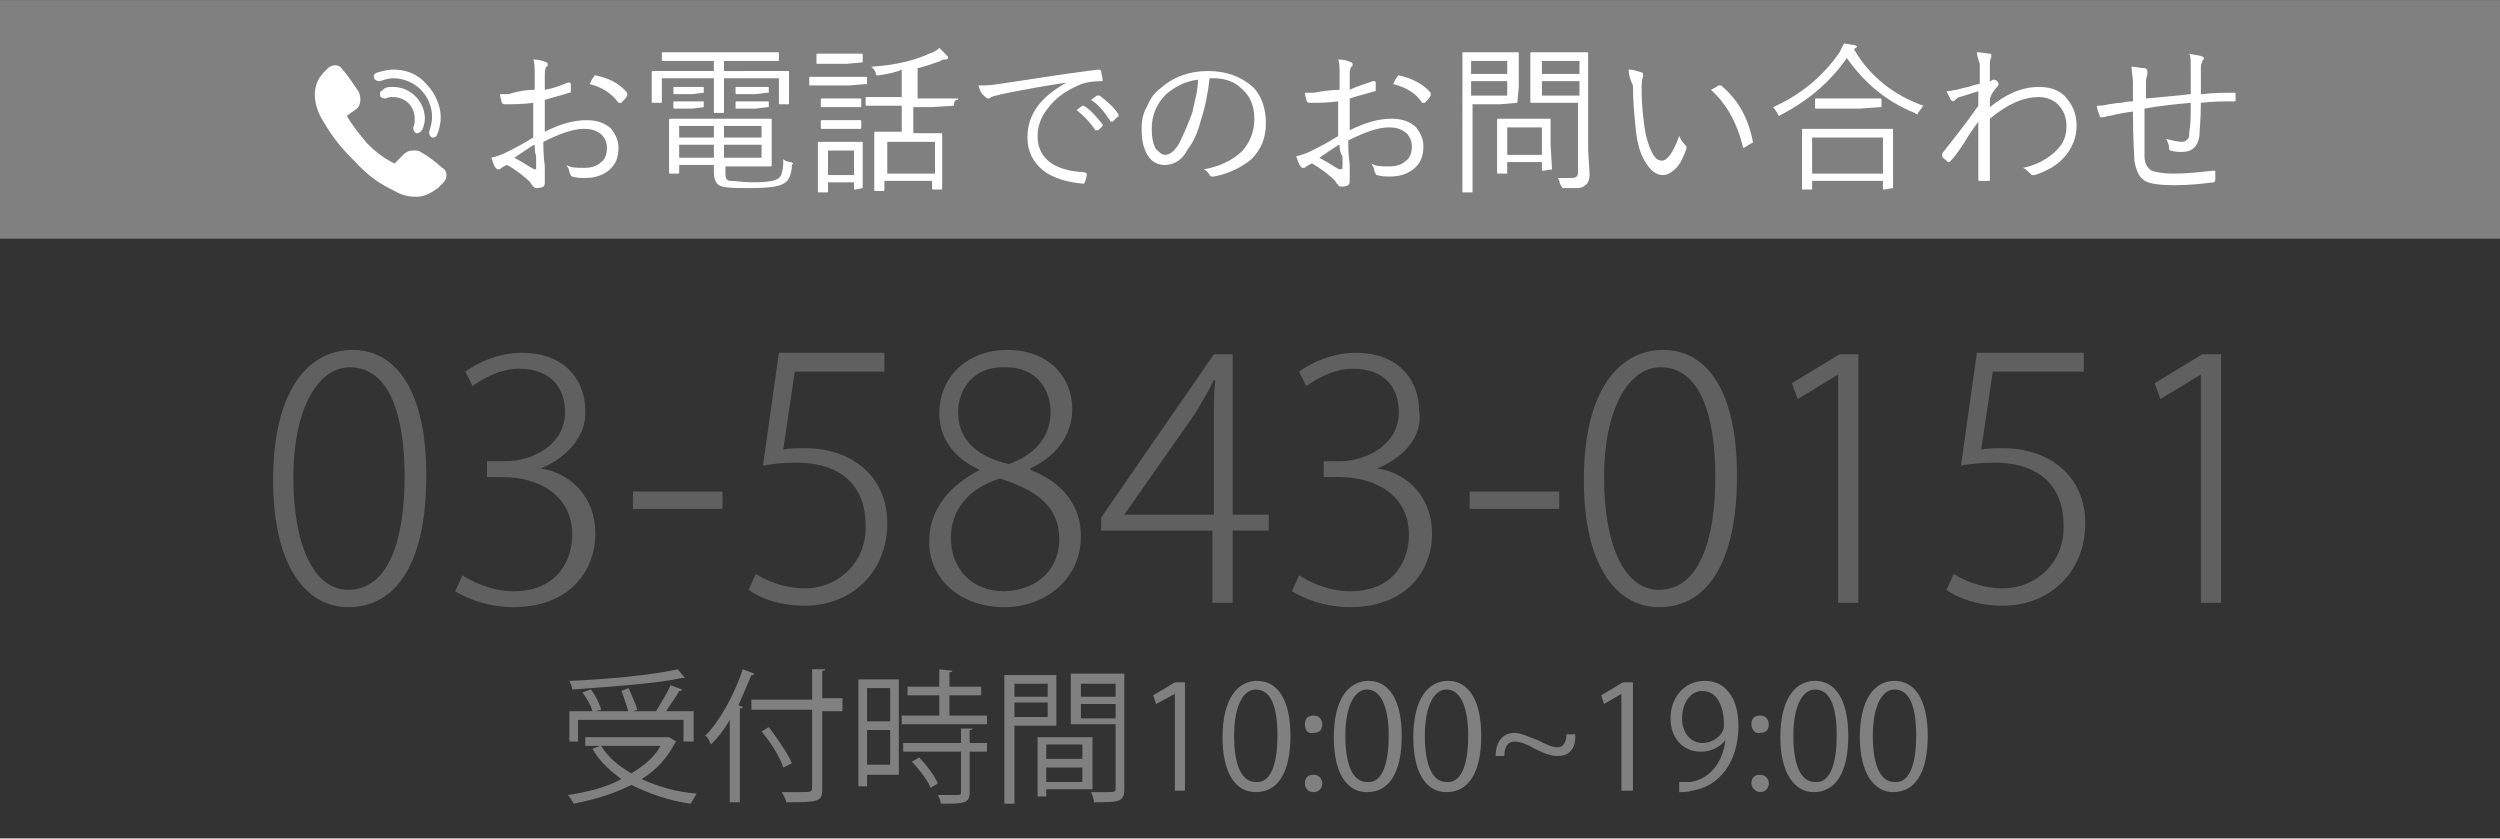<?xml version="1.0" encoding="utf-8"?>
<!-- Generator: Adobe Illustrator 24.0.0, SVG Export Plug-In . SVG Version: 6.00 Build 0)  -->
<svg version="1.1" id="レイヤー_1" xmlns="http://www.w3.org/2000/svg" xmlns:xlink="http://www.w3.org/1999/xlink" x="0px"
	 y="0px" width="172.98px" height="58.024px" viewBox="0 0 173 58" style="enable-background:new 0 0 173 58;" xml:space="preserve">
<rect x="0" y="0" width="173" height="58" fill="#333333" stroke="none"/>
<style type="text/css">
	.st0{fill:#808080;}
	.st1{fill:#FFFFFF;}
	.st2{fill:#606060;}
</style>
<rect y="0" class="st0" width="173" height="16.5"/>
<g>
	<g>
		<g>
			<path class="st1" d="M37,6.2c0-0.6,0-1,0-1.1c0-0.4,0-0.8-0.1-1c0.4,0,0.7,0.1,0.9,0.2c0.1,0,0.1,0.1,0.1,0.2c0,0,0,0.1-0.1,0.1
				c-0.1,0.2-0.1,0.4-0.1,0.6c0,0.2,0,0.6,0,1c0.6-0.1,1.1-0.3,1.6-0.5c0,0,0.1,0,0.1,0c0,0,0.1,0,0.1,0.1c0,0.2,0,0.4,0,0.5
				c0,0.1,0,0.1-0.1,0.1c-0.6,0.2-1.1,0.3-1.7,0.5c0,0.4,0,0.9,0,1.3c0,0.3,0,0.6,0,0.9c1.2-0.6,2.1-0.8,2.9-0.8
				c0.7,0,1.3,0.2,1.7,0.6c0.3,0.4,0.5,0.8,0.5,1.3c0,0.7-0.2,1.2-0.7,1.6c-0.4,0.3-0.9,0.5-1.6,0.5c-0.3,0-0.6,0-0.9-0.1
				c-0.1,0-0.1-0.1-0.2-0.3c0-0.2-0.1-0.3-0.2-0.5c0.3,0.2,0.7,0.2,1.2,0.2c0.5,0,0.9-0.1,1.2-0.4c0.3-0.2,0.4-0.6,0.4-1
				c0-0.4-0.2-0.8-0.5-1c-0.3-0.2-0.6-0.3-1.1-0.3c-0.7,0-1.6,0.3-2.8,0.9c0,0.4,0,0.9,0.1,1.7c0,0.2,0,0.4,0,0.7c0,0.2,0,0.3,0,0.4
				c0,0.1,0,0.2-0.1,0.3c-0.2,0.1-0.4,0.1-0.5,0.1c0,0-0.1,0-0.2-0.1c0,0,0-0.1-0.1-0.1c0-0.1-0.1-0.1-0.1-0.2
				c-0.3-0.3-0.9-0.8-1.6-1.2c-0.1,0-0.2,0.1-0.4,0.2c-0.1,0.1-0.1,0.1-0.2,0.1c-0.1,0-0.1,0-0.2-0.1c-0.1-0.1-0.2-0.4-0.3-0.7
				c0.4-0.1,0.7-0.2,1.1-0.4c0.4-0.2,1-0.5,1.8-1c0-0.5,0-1.3,0-2.4c-0.7,0.1-1.4,0.1-2,0.1c-0.1,0-0.2-0.1-0.2-0.2
				c0-0.1-0.1-0.3-0.1-0.5c0.2,0,0.4,0,0.6,0C35.8,6.3,36.4,6.2,37,6.2z M37,10c-0.1,0-0.5,0.3-1.4,0.9c0.9,0.5,1.3,0.8,1.4,0.8
				c0,0,0,0,0.1,0c0,0,0,0,0-0.1c0-0.1,0-0.4,0-0.8C37,10.5,37,10.2,37,10z M40.8,5.8c0.1-0.1,0.1-0.3,0.3-0.5
				c0-0.1,0.1-0.1,0.1-0.1c0,0,0,0,0,0c1,0.2,1.7,0.6,2.2,1.2c0,0,0,0.1,0,0.1c0,0,0,0,0,0.1c-0.1,0.2-0.3,0.4-0.4,0.5
				c0,0,0,0-0.1,0c0,0,0,0-0.1,0C42.3,6.4,41.6,6,40.8,5.8z"/>
			<path class="st1" d="M54.6,7.1c0,0.1,0,0.1-0.1,0.1H54c-0.1,0-0.1,0-0.1-0.1V5.4h-3.8v1.2l0,1.1c0,0.1,0,0.1-0.1,0.1h-0.5
				c-0.1,0-0.1,0-0.1-0.1l0-1.1V5.4h-3.6v1.6c0,0.1,0,0.1-0.1,0.1h-0.5c-0.1,0-0.1,0-0.1-0.1l0-1.1V5.6l0-0.6c0-0.1,0-0.1,0.1-0.1
				l1.5,0h2.7V4.2h-1.9l-1.6,0c-0.1,0-0.1,0-0.1-0.1V3.7c0-0.1,0-0.1,0.1-0.1l1.6,0h4.7l1.6,0c0.1,0,0.1,0,0.1,0.1v0.4
				c0,0.1,0,0.1-0.1,0.1l-1.6,0h-2.1v0.7H53l1.5,0c0.1,0,0.1,0,0.1,0.1l0,0.5v0.4L54.6,7.1z M54.8,11.4c0,0.4-0.1,0.7-0.2,0.9
				c-0.1,0.2-0.2,0.3-0.4,0.4c-0.3,0.2-1.1,0.3-2.2,0.3c-1,0-1.6,0-2-0.1c-0.4-0.1-0.6-0.4-0.6-1v-0.5H47v0.5c0,0.1,0,0.1-0.1,0.1
				h-0.5c-0.1,0-0.1,0-0.1-0.1l0-1V9.3l0-1c0-0.1,0-0.1,0.1-0.1l1.7,0h3.6l1.6,0c0.1,0,0.1,0,0.1,0.1l0,1v1.1l0,1
				c0,0.1,0,0.1-0.1,0.1l-1.6,0h-1.5v0.4c0,0.2,0,0.4,0.1,0.5c0.1,0.1,0.2,0.1,0.3,0.1c0.3,0,0.8,0.1,1.5,0.1c1,0,1.6-0.1,1.8-0.3
				c0.1-0.1,0.2-0.2,0.2-0.4c0.1-0.2,0.1-0.5,0.1-0.9c0.1,0.1,0.3,0.2,0.5,0.2c0.1,0,0.2,0.1,0.2,0.2C54.8,11.3,54.8,11.3,54.8,11.4
				z M48.7,6.4C48.7,6.5,48.7,6.5,48.7,6.4l-0.8,0.1h-0.5l-0.7,0c-0.1,0-0.1,0-0.1-0.1V6.1c0-0.1,0-0.1,0.1-0.1l0.7,0h0.5l0.7,0
				c0.1,0,0.1,0,0.1,0.1V6.4z M48.7,7.4C48.7,7.5,48.7,7.5,48.7,7.4l-0.8,0.1h-0.5l-0.7,0c-0.1,0-0.1,0-0.1-0.1V7.1
				c0-0.1,0-0.1,0.1-0.1l0.7,0h0.5l0.7,0c0.1,0,0.1,0,0.1,0.1V7.4z M49.4,9.5V8.7H47v0.8H49.4z M49.4,10.9V10H47v0.9H49.4z
				 M52.7,9.5V8.7h-2.6v0.8H52.7z M52.7,10.9V10h-2.6v0.9H52.7z M53.1,6.4C53.1,6.5,53.1,6.5,53.1,6.4l-0.8,0.1h-0.6l-0.7,0
				c-0.1,0-0.1,0-0.1-0.1V6.1C50.9,6,50.9,6,51,6l0.7,0h0.6l0.8,0c0.1,0,0.1,0,0.1,0.1V6.4z M53.1,7.4C53.1,7.5,53.1,7.5,53.1,7.4
				l-0.8,0.1h-0.6l-0.7,0c-0.1,0-0.1,0-0.1-0.1V7.1C50.9,7,50.9,7,51,7l0.7,0h0.6l0.8,0c0.1,0,0.1,0,0.1,0.1V7.4z"/>
			<path class="st1" d="M60,5.8C60,5.9,60,5.9,60,5.8l-1.3,0.1h-1.4l-1.2,0c-0.1,0-0.1,0-0.1-0.1V5.4c0-0.1,0-0.1,0.1-0.1l1.2,0h1.4
				l1.2,0c0.1,0,0.1,0,0.1,0.1V5.8z M59.7,13C59.7,13,59.7,13.1,59.7,13l-0.5,0.1c-0.1,0-0.1,0-0.1-0.1v-0.4h-1.8v0.6
				c0,0.1,0,0.1-0.1,0.1h-0.5c-0.1,0-0.1,0-0.1-0.1l0-1.6v-0.7l0-1c0-0.1,0-0.1,0.1-0.1l1,0h0.9l1,0c0.1,0,0.1,0,0.1,0.1l0,0.8v0.7
				L59.7,13z M59.7,4.3C59.7,4.3,59.7,4.4,59.7,4.3l-1.1,0.1h-1l-1,0c-0.1,0-0.1,0-0.1-0.1V3.8c0-0.1,0-0.1,0.1-0.1l1,0h1l1,0
				c0.1,0,0.1,0,0.1,0.1V4.3z M59.6,7.3c0,0.1,0,0.1-0.1,0.1l-0.9,0h-0.8l-0.9,0c-0.1,0-0.1,0-0.1-0.1V6.9c0-0.1,0-0.1,0.1-0.1
				l0.9,0h0.8l0.9,0c0.1,0,0.1,0,0.1,0.1V7.3z M59.6,8.8c0,0.1,0,0.1-0.1,0.1l-0.9,0h-0.8l-0.9,0c-0.1,0-0.1,0-0.1-0.1V8.4
				c0-0.1,0-0.1,0.1-0.1l0.9,0h0.8l0.9,0c0.1,0,0.1,0,0.1,0.1V8.8z M59.1,12.1v-1.7h-1.8v1.7H59.1z M66,7.3C66,7.3,66,7.4,66,7.3
				l-1.6,0.1h-1.2v1.8h0.6l1.3,0c0.1,0,0.1,0,0.1,0.1l0,1v0.9l0,1.8c0,0.1,0,0.1-0.1,0.1h-0.5c-0.1,0-0.1,0-0.1-0.1v-0.5h-3.3v0.6
				c0,0.1,0,0.1-0.1,0.1h-0.5c-0.1,0-0.1,0-0.1-0.1l0-1.9v-0.8l0-1.2c0-0.1,0-0.1,0.1-0.1l1.3,0h0.5V7.3h-0.9l-1.5,0
				c-0.1,0-0.1,0-0.1-0.1V6.8c0-0.1,0-0.1,0.1-0.1l1.5,0h0.9V4.8C62,5,61.4,5.1,60.8,5.2c-0.1,0-0.1,0-0.1,0c-0.1,0-0.1-0.1-0.1-0.2
				c-0.1-0.2-0.2-0.3-0.3-0.4c1.6-0.1,2.9-0.4,4-0.9c0.3-0.1,0.5-0.2,0.7-0.4c0.2,0.2,0.3,0.3,0.5,0.5c0.1,0.1,0.1,0.1,0.1,0.2
				c0,0.1-0.1,0.1-0.2,0.1c-0.1,0-0.2,0-0.3,0.1c-0.6,0.2-1.1,0.4-1.6,0.5v2.1h1.2l1.5,0c0.1,0,0.1,0,0.1,0.1C66,6.8,66,7.3,66,7.3z
				 M64.7,12V9.8h-3.3V12H64.7z"/>
			<path class="st1" d="M67.7,5.9c0.3,0,0.8,0,1.4-0.1c2.1-0.3,4.4-0.7,6.9-1c0,0,0,0,0,0c0.1,0,0.1,0,0.2,0.1
				c0,0.2,0.1,0.4,0.1,0.6c0,0.1,0,0.1-0.1,0.1c-0.6,0-1.2,0.1-1.6,0.3c-0.9,0.4-1.6,0.9-2.1,1.6c-0.5,0.6-0.7,1.3-0.7,1.9
				c0,1.5,1.1,2.4,3.2,2.5c0.1,0,0.2,0.1,0.2,0.1c0,0.1,0,0.3-0.1,0.5c0,0.1-0.1,0.2-0.1,0.2c0,0,0,0,0,0c-1.2-0.1-2.1-0.4-2.8-0.9
				c-0.7-0.6-1.1-1.3-1.1-2.3c0-1.6,0.9-2.8,2.7-3.8l0,0c-2,0.3-3.5,0.6-4.5,0.8c-0.3,0.1-0.5,0.1-0.7,0.2c-0.1,0.1-0.2,0.1-0.2,0.1
				c-0.1,0-0.1,0-0.2-0.1C67.9,6.5,67.8,6.2,67.7,5.9z M74.5,7.6l0.4-0.3c0,0,0,0,0,0c0,0,0,0,0.1,0c0.5,0.3,0.9,0.8,1.3,1.3
				c0,0,0,0,0,0c0,0,0,0.1,0,0.1l-0.3,0.3c0,0-0.1,0-0.1,0c0,0-0.1,0-0.1,0C75.4,8.4,75,8,74.5,7.6z M75.5,6.9l0.4-0.3
				c0,0,0.1,0,0.1,0c0,0,0,0,0.1,0c0.5,0.4,1,0.8,1.3,1.3c0,0,0,0,0,0.1c0,0,0,0.1-0.1,0.1l-0.3,0.3c0,0,0,0-0.1,0
				c0,0-0.1,0-0.1-0.1C76.4,7.7,76,7.2,75.5,6.9z"/>
			<path class="st1" d="M83.7,5.4c-0.1,1-0.3,2-0.6,2.9c-0.2,0.8-0.5,1.5-0.9,2c-0.4,0.8-1,1.1-1.6,1.1c-0.5,0-0.9-0.2-1.2-0.7
				C79.1,10.2,79,9.6,79,8.9c0-0.6,0.1-1.1,0.4-1.6c0.2-0.5,0.5-0.9,0.9-1.2c0.9-0.8,2-1.2,3.3-1.2c1.3,0,2.3,0.4,3.1,1.1
				c0.6,0.6,0.9,1.5,0.9,2.5c0,1-0.3,1.8-1,2.5C86,11.5,85.1,12,84,12.2c0,0-0.1,0-0.1,0c-0.1,0-0.1,0-0.2-0.1
				c-0.1-0.2-0.2-0.3-0.4-0.4c1.2-0.2,2.1-0.7,2.7-1.3c0.5-0.6,0.8-1.3,0.8-2.2c0-0.9-0.3-1.6-0.9-2.1c-0.5-0.5-1.2-0.7-1.9-0.7
				L83.7,5.4L83.7,5.4z M82.9,5.5c-0.9,0.1-1.6,0.5-2.2,1C80,7.2,79.7,8,79.7,8.9c0,0.6,0.1,1.1,0.3,1.4c0.2,0.2,0.4,0.4,0.6,0.4
				c0.4,0,0.7-0.3,1-0.8c0.3-0.6,0.6-1.3,0.9-2.1C82.7,6.9,82.9,6.2,82.9,5.5z"/>
			<path class="st1" d="M92.7,6.2c0-0.6,0-1,0-1.1c0-0.4,0-0.8-0.1-1c0.4,0,0.7,0.1,0.9,0.2c0.1,0,0.1,0.1,0.1,0.2
				c0,0,0,0.1-0.1,0.1c-0.1,0.2-0.1,0.4-0.1,0.6c0,0.2,0,0.6,0,1C94,5.9,94.5,5.8,95,5.6c0,0,0.1,0,0.1,0c0,0,0.1,0,0.1,0.1
				c0,0.2,0,0.4,0,0.5c0,0.1,0,0.1-0.1,0.1c-0.6,0.2-1.1,0.3-1.7,0.5c0,0.4,0,0.9,0,1.3c0,0.3,0,0.6,0,0.9c1.2-0.6,2.1-0.8,2.9-0.8
				c0.7,0,1.3,0.2,1.7,0.6c0.3,0.4,0.5,0.8,0.5,1.3c0,0.7-0.2,1.2-0.7,1.6c-0.4,0.3-0.9,0.5-1.6,0.5c-0.3,0-0.6,0-0.9-0.1
				c-0.1,0-0.1-0.1-0.2-0.3c0-0.2-0.1-0.3-0.2-0.5c0.3,0.2,0.7,0.2,1.2,0.2c0.5,0,0.9-0.1,1.2-0.4c0.3-0.2,0.4-0.6,0.4-1
				c0-0.4-0.2-0.8-0.5-1c-0.3-0.2-0.6-0.3-1.1-0.3c-0.7,0-1.6,0.3-2.8,0.9c0,0.4,0,0.9,0.1,1.7c0,0.2,0,0.4,0,0.7c0,0.2,0,0.3,0,0.4
				c0,0.1,0,0.2-0.1,0.3c-0.2,0.1-0.4,0.1-0.5,0.1c0,0-0.1,0-0.2-0.1c0,0,0-0.1-0.1-0.1c0-0.1-0.1-0.1-0.1-0.2
				c-0.3-0.3-0.9-0.8-1.6-1.2c-0.1,0-0.2,0.1-0.4,0.2c-0.1,0.1-0.1,0.1-0.2,0.1c-0.1,0-0.1,0-0.2-0.1c-0.1-0.1-0.2-0.4-0.3-0.7
				c0.4-0.1,0.7-0.2,1.1-0.4c0.4-0.2,1-0.5,1.8-1c0-0.5,0-1.3,0-2.4c-0.7,0.1-1.4,0.1-2,0.1c-0.1,0-0.2-0.1-0.2-0.2
				c0-0.1-0.1-0.3-0.1-0.5c0.2,0,0.4,0,0.6,0C91.5,6.3,92.1,6.2,92.7,6.2z M92.7,10c-0.1,0-0.5,0.3-1.4,0.9c0.9,0.5,1.3,0.8,1.4,0.8
				c0,0,0,0,0.1,0c0,0,0.1,0,0.1-0.1c0-0.1,0-0.4,0-0.8C92.7,10.5,92.7,10.2,92.7,10z M96.4,5.8c0.1-0.1,0.1-0.3,0.3-0.5
				c0-0.1,0.1-0.1,0.1-0.1c0,0,0,0,0,0c0.9,0.2,1.7,0.6,2.2,1.2c0,0,0,0.1,0,0.1c0,0,0,0,0,0.1c-0.1,0.2-0.3,0.4-0.4,0.5
				c0,0,0,0-0.1,0c0,0,0,0-0.1,0C98,6.4,97.2,6,96.4,5.8z"/>
			<path class="st1" d="M105,7.1C105,7.1,104.9,7.1,105,7.1l-1.2,0.1h-1.9v3.7l0,2.3c0,0.1,0,0.1-0.1,0.1h-0.5c-0.1,0-0.1,0-0.1-0.1
				l0-2.3V6l0-2.3c0-0.1,0-0.1,0.1-0.1l1.3,0h1.3l1.1,0c0.1,0,0.1,0,0.1,0.1l0,1V6L105,7.1z M104.3,5.1V4.2h-2.5v0.9H104.3z
				 M104.3,6.6v-1h-2.5v1H104.3z M107.4,11.7C107.4,11.8,107.3,11.8,107.4,11.7l-0.6,0.1c-0.1,0-0.1,0-0.1-0.1v-0.5h-2.4v0.7
				c0,0.1,0,0.1-0.1,0.1h-0.5c-0.1,0-0.1,0-0.1-0.1l0-1.8V9.4l0-1.1c0-0.1,0-0.1,0.1-0.1l1.1,0h1.3l1.1,0c0.1,0,0.1,0,0.1,0.1l0,0.9
				V10L107.4,11.7z M106.7,10.6V8.8h-2.4v1.9H106.7z M110,12c0,0.4-0.1,0.7-0.3,0.8c-0.1,0.1-0.3,0.2-0.5,0.2c-0.2,0-0.5,0-0.9,0
				c-0.1,0-0.2,0-0.2,0c0,0,0-0.1-0.1-0.2c-0.1-0.2-0.1-0.4-0.2-0.5c0.3,0,0.5,0,0.8,0c0.3,0,0.4,0,0.5-0.1c0.1-0.1,0.1-0.2,0.1-0.4
				V7.1h-2l-1.2,0c-0.1,0-0.1,0-0.1-0.1l0-1V4.7l0-1c0-0.1,0-0.1,0.1-0.1l1.2,0h1.4l1.2,0c0.1,0,0.1,0,0.1,0.1l0,1.6v5.1L110,12z
				 M109.3,5.1V4.2h-2.6v0.9H109.3z M109.3,6.6v-1h-2.6v1H109.3z"/>
			<path class="st1" d="M112.7,4.8c0.3,0,0.6,0.1,0.9,0.2c0.1,0,0.1,0.1,0.1,0.1c0,0,0,0.1,0,0.2c-0.1,0.2-0.1,0.5-0.1,1
				c0,0.9,0.1,1.7,0.2,2.5c0.1,0.7,0.3,1.3,0.5,1.7c0.2,0.4,0.4,0.6,0.7,0.6c0.4,0,0.8-0.6,1.2-1.7c0.1,0.2,0.2,0.4,0.4,0.6
				c0.1,0.1,0.1,0.1,0.1,0.2c0,0,0,0.1,0,0.1c-0.2,0.5-0.4,1-0.7,1.3c-0.3,0.3-0.6,0.5-0.9,0.5c-0.5,0-0.9-0.3-1.3-1
				c-0.3-0.5-0.5-1.2-0.6-2.1c-0.1-1-0.2-2-0.2-3.1C112.8,5.5,112.7,5.1,112.7,4.8z M118.4,6.2c0.2-0.1,0.4-0.2,0.5-0.3
				c0,0,0.1,0,0.1,0c0,0,0,0,0.1,0c1.2,1,1.9,2.3,2.2,3.9c0,0,0,0,0,0c0,0,0,0.1-0.1,0.1c-0.2,0.1-0.3,0.2-0.5,0.3c0,0,0,0,0,0
				c-0.1,0-0.1,0-0.1-0.1C120.2,8.5,119.5,7.2,118.4,6.2z"/>
			<path class="st1" d="M133.1,7.3c-0.1,0.1-0.2,0.3-0.3,0.4c-0.1,0.1-0.1,0.2-0.1,0.2c0,0-0.1,0-0.2-0.1c-2-0.8-3.5-2.1-4.7-3.8
				c-1.1,1.6-2.6,2.9-4.5,3.9c-0.1,0-0.1,0.1-0.2,0.1c0,0-0.1-0.1-0.1-0.2c-0.1-0.1-0.2-0.3-0.3-0.4c2-0.9,3.5-2.2,4.6-3.8
				c0.1-0.2,0.2-0.4,0.3-0.6c0.3,0,0.5,0.1,0.7,0.1c0.1,0,0.2,0.1,0.2,0.1c0,0,0,0.1-0.1,0.1l-0.1,0.1
				C129.4,5.3,131.1,6.6,133.1,7.3z M131,13C131,13.1,131,13.1,131,13l-0.6,0.1c-0.1,0-0.1,0-0.1-0.1v-0.5h-4.9v0.5
				c0,0.1,0,0.1-0.1,0.1h-0.5c-0.1,0-0.1,0-0.1-0.1l0-1.9v-0.9l0-1.2c0-0.1,0-0.1,0.1-0.1l1.5,0h3.1l1.5,0c0.1,0,0.1,0,0.1,0.1
				l0,1.1v1L131,13z M130.3,12V9.5h-4.9V12H130.3z M130.1,7.4C130.1,7.5,130.1,7.5,130.1,7.4l-1.4,0.1H127l-1.3,0
				c-0.1,0-0.1,0-0.1-0.1V6.9c0-0.1,0-0.1,0.1-0.1l1.3,0h1.8l1.3,0c0.1,0,0.1,0,0.1,0.1V7.4z"/>
			<path class="st1" d="M136.8,3.6c0.4,0,0.7,0.1,0.9,0.1c0.1,0,0.1,0.1,0.1,0.1c0,0,0,0.1,0,0.1c0,0.1-0.1,0.2-0.1,0.4
				c0,0.2,0,0.4,0,0.6c0,0.3,0,0.5,0,0.7c0.1,0,0.2-0.1,0.2-0.1c0,0,0.1,0,0.1,0c0,0,0.1,0,0.2,0.1c0.1,0.1,0.1,0.2,0.1,0.2
				c0,0,0,0.1-0.1,0.2c-0.2,0.2-0.4,0.5-0.5,0.8c0,0.2,0,0.4,0,0.6c1.1-0.9,2.2-1.4,3.4-1.4c0.9,0,1.6,0.3,2,0.9
				c0.4,0.5,0.6,1.1,0.6,1.8c0,0.8-0.3,1.5-0.8,2.1c-0.5,0.6-1.2,1-2.1,1.3c0,0-0.1,0-0.1,0c-0.1,0-0.1,0-0.2-0.1
				c-0.2-0.2-0.3-0.3-0.5-0.4c1-0.2,1.8-0.7,2.3-1.2c0.5-0.5,0.7-1,0.7-1.7c0-0.6-0.2-1.1-0.6-1.5c-0.3-0.3-0.8-0.5-1.3-0.5
				c-1.1,0-2.2,0.5-3.4,1.5c0,0.3,0,0.5,0,0.8c0,0.7,0,1.8,0,3.4c0,0.1,0,0.1-0.1,0.1c-0.1,0-0.3,0-0.6,0c-0.1,0-0.1,0-0.1-0.1
				c0-1.1,0-2.4,0-4c-0.2,0.3-0.6,0.8-1,1.5c-0.4,0.6-0.7,1-0.9,1.2c0,0-0.1,0.1-0.1,0.1c0,0,0,0-0.1,0c-0.2-0.2-0.4-0.3-0.4-0.4
				c0,0,0,0,0-0.1s0-0.1,0-0.1c0.7-0.9,1.6-2,2.5-3.3c0-0.1,0-0.2,0-0.6c0-0.2,0-0.3,0-0.4c-0.4,0.1-0.9,0.3-1.3,0.4
				c-0.1,0-0.2,0.1-0.3,0.2c-0.1,0.1-0.1,0.1-0.1,0.1c0,0,0,0,0,0c0,0-0.1,0-0.2-0.1c-0.1-0.2-0.2-0.4-0.3-0.6
				c0.3,0,0.5-0.1,0.7-0.1c0,0,0.3-0.1,0.8-0.2c0.3-0.1,0.6-0.2,0.8-0.2c0-0.2,0-0.4,0-0.7c0-0.3,0-0.5,0-0.7
				C136.9,4.1,136.8,3.8,136.8,3.6z"/>
			<path class="st1" d="M151.6,6.5c0-0.5,0-1.1,0-1.9c0-0.4,0-0.7-0.1-0.9c0.4,0.1,0.7,0.1,0.9,0.2c0.1,0,0.1,0.1,0.1,0.1
				c0,0.1,0,0.1-0.1,0.2c0,0.1-0.1,0.2-0.1,0.4c0,0.8,0,1.4,0,1.9c1-0.1,1.8-0.1,2.3-0.1c0.1,0,0.1,0,0.1,0.1c0,0.1,0,0.2,0,0.2
				s0,0.2,0,0.2c0,0.1,0,0.1-0.1,0.1c-0.7,0-1.5,0-2.3,0.1c0,1.2-0.1,1.9-0.1,2.3c-0.1,0.7-0.5,1.1-1.2,1.1c-0.2,0-0.5,0-0.8-0.1
				c-0.1,0-0.1-0.1-0.1-0.2c0-0.2-0.1-0.4-0.2-0.6c0.4,0.1,0.8,0.2,1.1,0.2c0.2,0,0.3-0.1,0.4-0.2c0.1-0.1,0.1-0.3,0.1-0.5
				c0.1-0.5,0.1-1.1,0.1-2c-1.1,0.1-2.1,0.2-3.2,0.4c0,1,0,1.6,0,2c0,0.6,0,1,0,1.3c0,0.5,0.2,0.8,0.5,1c0.3,0.1,0.8,0.2,1.5,0.2
				c0.9,0,1.8-0.1,2.7-0.2c0,0,0,0,0.1,0c0.1,0,0.1,0,0.1,0.1c0,0.1,0,0.3,0,0.5c0,0.1,0,0.1-0.1,0.2c-0.8,0.1-1.7,0.2-2.7,0.2
				c-1.1,0-1.9-0.1-2.2-0.4c-0.3-0.2-0.5-0.7-0.6-1.3c0-0.3-0.1-1.4-0.1-3.4c-0.7,0.1-1.2,0.2-1.6,0.3c-0.2,0-0.3,0.1-0.5,0.1
				c0,0-0.1,0-0.1,0c-0.1,0-0.1,0-0.1-0.1c-0.1-0.3-0.2-0.5-0.2-0.7c0.2,0,0.5,0,0.8-0.1c0.2,0,0.5-0.1,0.9-0.1
				c0.4-0.1,0.7-0.1,0.8-0.1c0-0.3,0-0.7,0-1.3c0-0.4-0.1-0.8-0.1-1.1c0.3,0,0.6,0.1,0.9,0.1c0.1,0,0.2,0.1,0.2,0.2c0,0,0,0.1,0,0.1
				c0,0.1,0,0.1,0,0.1c0,0.1-0.1,0.3-0.1,0.5c0,0,0,0.4,0,1.2C149.6,6.7,150.7,6.6,151.6,6.5z"/>
		</g>
	</g>
	<g>
		<g>
			<path class="st1" d="M28.8,13.6c-0.5,0-1-0.1-1.5-0.4c-1-0.5-1.7-0.9-2.9-2.2c-1.2-1.2-1.6-1.9-2.2-2.9c-0.9-1.8-0.1-2.8,0.2-3.1
				l0.3-0.3c0.1-0.1,0.3-0.2,0.5-0.2c0.2,0,0.4,0.1,0.5,0.3c0.3,0.3,0.9,1.2,1.1,1.5c0.2,0.4,0.2,0.9-0.1,1.2L24,8
				c0.4,0.7,0.9,1.3,1.4,1.9c0.6,0.6,1.1,1,1.9,1.4l0.6-0.6c0.2-0.2,0.4-0.3,0.7-0.3c0.2,0,0.4,0,0.5,0.1c0.4,0.2,1.2,0.8,1.5,1.1
				c0.2,0.1,0.3,0.3,0.3,0.5c0,0.2-0.1,0.4-0.2,0.5L30.3,13C30.1,13.1,29.6,13.6,28.8,13.6L28.8,13.6z"/>
		</g>
		<g>
			<path class="st1" d="M30,9.5c0,0-0.1,0-0.1,0c-0.2-0.1-0.2-0.3-0.2-0.4c0.1-0.3,0.2-0.7,0.2-1c0-1.5-1.2-2.7-2.7-2.7
				c-0.3,0-0.6,0.1-0.9,0.2c0,0-0.1,0-0.1,0c-0.1,0-0.3-0.1-0.3-0.2c-0.1-0.2,0-0.3,0.2-0.4c0.4-0.1,0.7-0.2,1.1-0.2
				c0.9,0,1.7,0.3,2.3,1c0.6,0.6,1,1.5,1,2.3c0,0.4-0.1,0.9-0.3,1.3C30.2,9.4,30.1,9.5,30,9.5z"/>
		</g>
		<g>
			<path class="st1" d="M28.9,9.2c0,0-0.1,0-0.1,0c-0.2-0.1-0.2-0.3-0.2-0.4c0.1-0.2,0.1-0.4,0.1-0.6c0-0.9-0.7-1.5-1.5-1.5
				c-0.2,0-0.3,0-0.5,0.1c0,0-0.1,0-0.1,0c-0.1,0-0.3-0.1-0.3-0.2c0-0.1,0-0.2,0-0.2c0-0.1,0.1-0.1,0.2-0.2C26.7,6,26.9,6,27.2,6
				c1.2,0,2.2,1,2.2,2.2c0,0.3-0.1,0.6-0.2,0.8C29.1,9.1,29,9.2,28.9,9.2L28.9,9.2z"/>
		</g>
	</g>
</g>
<g>
	<path class="st2" d="M18.9,33.2c0-6.3,2.5-9,5.5-9s5.1,2.8,5.1,8.7c0,6.1-2.1,9.1-5.4,9.1C21.2,42,18.9,39.2,18.9,33.2z M28,33
		c0-4.4-1.1-7.6-3.8-7.6c-2.2,0-3.9,2.9-3.9,7.6c0,4.7,1.4,7.8,3.8,7.8C26.9,40.8,28,37.3,28,33z"/>
	<path class="st2" d="M37.4,32.4c2.1,0.3,3.8,2,3.8,4.5c0,2.6-1.8,5.1-5.7,5.1c-1.7,0-3.2-0.6-4-1.1l0.5-1.1c0.6,0.4,2,1.1,3.5,1.1
		c3.2,0,4.1-2.3,4.1-3.9c0-2.8-2.4-4-4.8-4h-1.1v-1.1H35c1.8,0,4.1-1.1,4.1-3.4c0-1.6-0.9-3-3.2-3c-1.3,0-2.5,0.7-3.2,1.2l-0.5-1
		c0.8-0.6,2.3-1.3,3.9-1.3c3.1,0,4.4,2,4.4,4C40.6,30,39.4,31.6,37.4,32.4L37.4,32.4z"/>
	<path class="st2" d="M43.8,34H50v1.2h-6.2V34z"/>
	<path class="st2" d="M61.2,24.5v1.2H55l-0.8,5.4C54.6,31,55,31,55.7,31c3.2,0,5.7,1.9,5.7,5.2c0,3.4-2.5,5.7-5.7,5.7
		c-1.7,0-3.1-0.5-3.9-1.1l0.5-1.1c0.6,0.4,1.9,1,3.4,1c2.3,0,4.3-1.8,4.2-4.4c0-2.5-1.5-4.3-4.8-4.3c-1,0-1.7,0.1-2.3,0.2l1.1-7.8
		H61.2z"/>
	<path class="st2" d="M67.8,32.5c-2-0.9-2.8-2.4-2.8-3.9c0-2.6,2-4.4,4.7-4.4c3,0,4.5,2,4.5,4.1c0,1.5-0.8,3.1-2.9,4.1v0.1
		c2.3,0.9,3.5,2.5,3.5,4.6c0,2.9-2.4,4.9-5.3,4.9c-3.1,0-5.2-2-5.2-4.5C64.3,35.2,65.7,33.6,67.8,32.5L67.8,32.5z M73.3,37.3
		c0-2.3-1.6-3.4-4.1-4.2c-2.3,0.7-3.4,2.3-3.4,4.1c0,2.1,1.4,3.7,3.7,3.7C72,40.8,73.3,39.2,73.3,37.3z M66.3,28.5
		c0,2,1.4,3.1,3.5,3.6c1.7-0.6,2.9-1.8,2.9-3.6c0-1.5-0.9-3.1-3.1-3.1C67.3,25.3,66.3,27,66.3,28.5z"/>
	<path class="st2" d="M85.3,41.7h-1.4v-5h-7.7v-0.9L84,24.5h1.3v11.1h2.5v1.1h-2.5V41.7z M77.8,35.6h6.2v-6.8c0-0.9,0-1.7,0.1-2.5
		l-0.1,0c-0.5,1-0.9,1.6-1.3,2.3L77.8,35.6L77.8,35.6z"/>
	<path class="st2" d="M95.3,32.4c2.1,0.3,3.8,2,3.8,4.5c0,2.6-1.8,5.1-5.7,5.1c-1.7,0-3.2-0.6-4-1.1l0.5-1.1c0.6,0.4,2,1.1,3.5,1.1
		c3.2,0,4.1-2.3,4.1-3.9c0-2.8-2.4-4-4.8-4h-1.1v-1.1h1.1c1.8,0,4.1-1.1,4.1-3.4c0-1.6-0.9-3-3.2-3c-1.3,0-2.5,0.7-3.2,1.2l-0.5-1
		c0.8-0.6,2.3-1.3,3.9-1.3c3.1,0,4.4,2,4.4,4C98.5,30,97.3,31.6,95.3,32.4L95.3,32.4z"/>
	<path class="st2" d="M101.7,34h6.2v1.2h-6.2V34z"/>
	<path class="st2" d="M109.6,33.2c0-6.3,2.5-9,5.5-9s5.1,2.8,5.1,8.7c0,6.1-2.1,9.1-5.4,9.1C111.9,42,109.6,39.2,109.6,33.2z
		 M118.7,33c0-4.4-1.1-7.6-3.8-7.6c-2.2,0-3.9,2.9-3.9,7.6c0,4.7,1.4,7.8,3.8,7.8C117.6,40.8,118.7,37.3,118.7,33z"/>
	<path class="st2" d="M127.2,41.7V25.9h0l-2.8,1.7l-0.4-1.1l3.3-2h1.3v17.2H127.2z"/>
	<path class="st2" d="M144.2,24.5v1.2h-6.3l-0.8,5.4c0.4-0.1,0.8-0.1,1.5-0.1c3.2,0,5.7,1.9,5.7,5.2c0,3.4-2.5,5.7-5.7,5.7
		c-1.7,0-3.1-0.5-3.9-1.1l0.5-1.1c0.6,0.4,1.9,1,3.4,1c2.3,0,4.3-1.8,4.2-4.4c0-2.5-1.5-4.3-4.8-4.3c-1,0-1.7,0.1-2.3,0.2l1.1-7.8
		H144.2z"/>
	<path class="st2" d="M152.3,41.7V25.9h0l-2.8,1.7l-0.4-1.1l3.3-2h1.3v17.2H152.3z"/>
</g>
<g>
	<path class="st0" d="M46.3,51l0.5,0.3c0,0-0.1,0.1-0.1,0.1c-0.5,1-1.3,1.9-2.3,2.5c1.1,0.5,2.4,0.9,3.8,1c-0.1,0.2-0.3,0.5-0.4,0.7
		c-1.5-0.2-2.9-0.7-4.1-1.3c-1.2,0.6-2.5,1-4,1.3c-0.1-0.2-0.3-0.5-0.4-0.6c1.3-0.2,2.6-0.5,3.7-1.1c-0.8-0.6-1.5-1.2-2-2.1l0.5-0.2
		h-1V51h5.7L46.3,51z M40,49.8v1.5h-0.6v-2.1H41c-0.1-0.4-0.4-0.9-0.7-1.3l0.6-0.2c0.3,0.4,0.6,1,0.7,1.4l-0.4,0.1h4.2
		c0.3-0.5,0.8-1.3,1-1.8l0.8,0.3c0,0.1-0.1,0.1-0.2,0.1c-0.2,0.4-0.6,0.9-0.9,1.4H48v2.1h-0.7v-1.5H40z M47.4,46.9c0,0-0.1,0-0.1,0
		c0,0-0.1,0-0.1,0c-1.8,0.4-5,0.6-7.6,0.8c0-0.2-0.1-0.4-0.2-0.6c2.6-0.1,5.7-0.4,7.5-0.8L47.4,46.9z M41.6,51.6
		c0.5,0.8,1.2,1.4,2.1,1.9c0.8-0.5,1.6-1.1,2-1.9H41.6z M43.5,47.6c0.2,0.5,0.5,1.1,0.6,1.5l-0.6,0.2c-0.1-0.4-0.3-1-0.5-1.5
		L43.5,47.6z"/>
	<path class="st0" d="M50.5,49.8c-0.4,0.7-0.8,1.2-1.3,1.7c-0.1-0.2-0.2-0.5-0.4-0.6c1-1,2-2.8,2.6-4.6l0.8,0.3
		c0,0.1-0.1,0.1-0.2,0.1c-0.3,0.7-0.6,1.4-0.9,2.1l0.3,0.1c0,0.1-0.1,0.1-0.2,0.1v6.5h-0.7V49.8z M58.3,48.5v0.7h-1.4v5.4
		c0,0.5-0.1,0.7-0.5,0.8c-0.4,0.1-1,0.1-2,0.1c0-0.2-0.2-0.5-0.3-0.7c0.4,0,0.8,0,1.1,0c0.9,0,1,0,1-0.3v-5.4H52v-0.7h4.2v-2.1
		l0.9,0c0,0.1-0.1,0.1-0.2,0.1v1.9H58.3z M53.2,50.3c0.6,0.8,1.3,1.8,1.6,2.5l-0.6,0.3c-0.2-0.7-0.9-1.8-1.5-2.5L53.2,50.3z"/>
	<path class="st0" d="M62.2,47v6.6H60v0.8h-0.6V47H62.2z M61.6,47.6H60v2.3h1.6V47.6z M60,52.9h1.6v-2.4H60V52.9z M65.7,49.5h2.6
		v0.6h-5.9v-0.6H65v-1.4h-2.2v-0.6H65v-1.2l0.9,0.1c0,0.1-0.1,0.1-0.2,0.1v1h2.2v0.6h-2.2V49.5z M67.3,50.4c0,0.1-0.1,0.1-0.2,0.1
		v0.9h1.2V52h-1.2v2.8c0,0.4-0.1,0.6-0.4,0.7c-0.3,0.1-0.8,0.1-1.6,0.1c0-0.2-0.1-0.4-0.2-0.6c0.4,0,0.7,0,1,0c0.6,0,0.6,0,0.6-0.2
		V52h-4v-0.6h4v-1L67.3,50.4z M64.4,54.5c-0.2-0.5-0.8-1.3-1.3-1.8l0.5-0.3c0.5,0.5,1.1,1.3,1.3,1.8L64.4,54.5z"/>
	<path class="st0" d="M73.2,50.2h-3v5.4h-0.7v-8.9h3.6V50.2z M72.5,47.3h-2.3v0.9h2.3V47.3z M70.2,49.6h2.3v-1h-2.3V49.6z
		 M75.5,54.6h-3.1v0.5h-0.6V51h3.8V54.6z M74.9,51.5h-2.5v1h2.5V51.5z M72.4,54.1h2.5v-1h-2.5V54.1z M77.8,46.7v7.9
		c0,0.9-0.4,0.9-2.1,0.9c0-0.2-0.1-0.5-0.2-0.7c0.3,0,0.6,0,0.9,0c0.7,0,0.8,0,0.8-0.2v-4.5h-3.1v-3.5H77.8z M77.2,47.3h-2.4v0.9
		h2.4V47.3z M74.8,49.7h2.4v-1h-2.4V49.7z"/>
	<path class="st0" d="M81.3,54.7V48h0L80,48.7l-0.2-0.6l1.5-0.9h0.7v7.5H81.3z"/>
	<path class="st0" d="M84.6,51c0-2.6,1-3.9,2.4-3.9c1.4,0,2.3,1.3,2.3,3.8c0,2.6-0.9,3.9-2.4,3.9C85.5,54.8,84.6,53.5,84.6,51z
		 M88.4,50.9c0-1.9-0.4-3.2-1.5-3.2c-0.9,0-1.5,1.2-1.5,3.2c0,2,0.5,3.2,1.5,3.2C88,54.2,88.4,52.7,88.4,50.9z"/>
	<path class="st0" d="M90.3,50.1c0-0.4,0.2-0.6,0.6-0.6c0.4,0,0.6,0.3,0.6,0.6c0,0.4-0.2,0.6-0.6,0.6C90.5,50.8,90.3,50.5,90.3,50.1
		z M90.3,54.2c0-0.4,0.2-0.6,0.6-0.6c0.4,0,0.6,0.3,0.6,0.6c0,0.3-0.2,0.6-0.6,0.6C90.5,54.8,90.3,54.5,90.3,54.2z"/>
	<path class="st0" d="M92.3,51c0-2.6,1-3.9,2.4-3.9c1.4,0,2.3,1.3,2.3,3.8c0,2.6-0.9,3.9-2.4,3.9C93.2,54.8,92.3,53.5,92.3,51z
		 M96.1,50.9c0-1.9-0.5-3.2-1.5-3.2c-0.9,0-1.5,1.2-1.5,3.2c0,2,0.5,3.2,1.5,3.2C95.7,54.2,96.1,52.7,96.1,50.9z"/>
	<path class="st0" d="M97.8,51c0-2.6,1-3.9,2.4-3.9c1.4,0,2.3,1.3,2.3,3.8c0,2.6-0.9,3.9-2.4,3.9C98.7,54.8,97.8,53.5,97.8,51z
		 M101.6,50.9c0-1.9-0.5-3.2-1.5-3.2c-0.9,0-1.5,1.2-1.5,3.2c0,2,0.5,3.2,1.5,3.2C101.2,54.2,101.6,52.7,101.6,50.9z"/>
	<path class="st0" d="M109,50.7c0.1,1.2-0.5,1.6-1.2,1.6c-0.4,0-0.8-0.1-1.6-0.5c-0.5-0.3-1-0.5-1.4-0.5s-0.7,0.3-0.7,1h-0.6
		c0-1,0.5-1.6,1.3-1.6c0.4,0,0.8,0.2,1.6,0.5c0.6,0.3,1,0.5,1.4,0.5c0.4,0,0.6-0.4,0.6-0.9H109z"/>
	<path class="st0" d="M112.2,54.7V48h0l-1.2,0.7l-0.2-0.6l1.5-0.9h0.7v7.5H112.2z"/>
	<path class="st0" d="M119.4,51.2c-0.4,0.5-1,0.8-1.7,0.8c-1.3,0-2.1-1-2.1-2.3c0-1.4,0.9-2.6,2.4-2.6c1.4,0,2.3,1.2,2.3,3.1
		c0,2.5-1.3,4.2-3.2,4.5c-0.3,0.1-0.7,0.1-0.9,0.1v-0.7c0.2,0,0.5,0,0.8,0C118.2,53.9,119.2,52.9,119.4,51.2L119.4,51.2z
		 M116.4,49.7c0,1,0.6,1.7,1.4,1.7c0.8,0,1.5-0.6,1.5-1.2c0-1.4-0.5-2.4-1.5-2.4C117,47.8,116.4,48.6,116.4,49.7z"/>
	<path class="st0" d="M121.2,50.1c0-0.4,0.2-0.6,0.6-0.6c0.4,0,0.6,0.3,0.6,0.6c0,0.4-0.2,0.6-0.6,0.6
		C121.5,50.8,121.2,50.5,121.2,50.1z M121.2,54.2c0-0.4,0.2-0.6,0.6-0.6c0.4,0,0.6,0.3,0.6,0.6c0,0.3-0.2,0.6-0.6,0.6
		C121.5,54.8,121.2,54.5,121.2,54.2z"/>
	<path class="st0" d="M123.2,51c0-2.6,1-3.9,2.4-3.9c1.4,0,2.3,1.3,2.3,3.8c0,2.6-0.9,3.9-2.4,3.9C124.2,54.8,123.2,53.5,123.2,51z
		 M127.1,50.9c0-1.9-0.4-3.2-1.5-3.2c-0.9,0-1.5,1.2-1.5,3.2c0,2,0.5,3.2,1.5,3.2C126.7,54.2,127.1,52.7,127.1,50.9z"/>
	<path class="st0" d="M128.7,51c0-2.6,1-3.9,2.4-3.9c1.4,0,2.3,1.3,2.3,3.8c0,2.6-0.9,3.9-2.4,3.9C129.7,54.8,128.7,53.5,128.7,51z
		 M132.6,50.9c0-1.9-0.4-3.2-1.5-3.2c-0.9,0-1.5,1.2-1.5,3.2c0,2,0.5,3.2,1.5,3.2C132.2,54.2,132.6,52.7,132.6,50.9z"/>
</g>
</svg>
